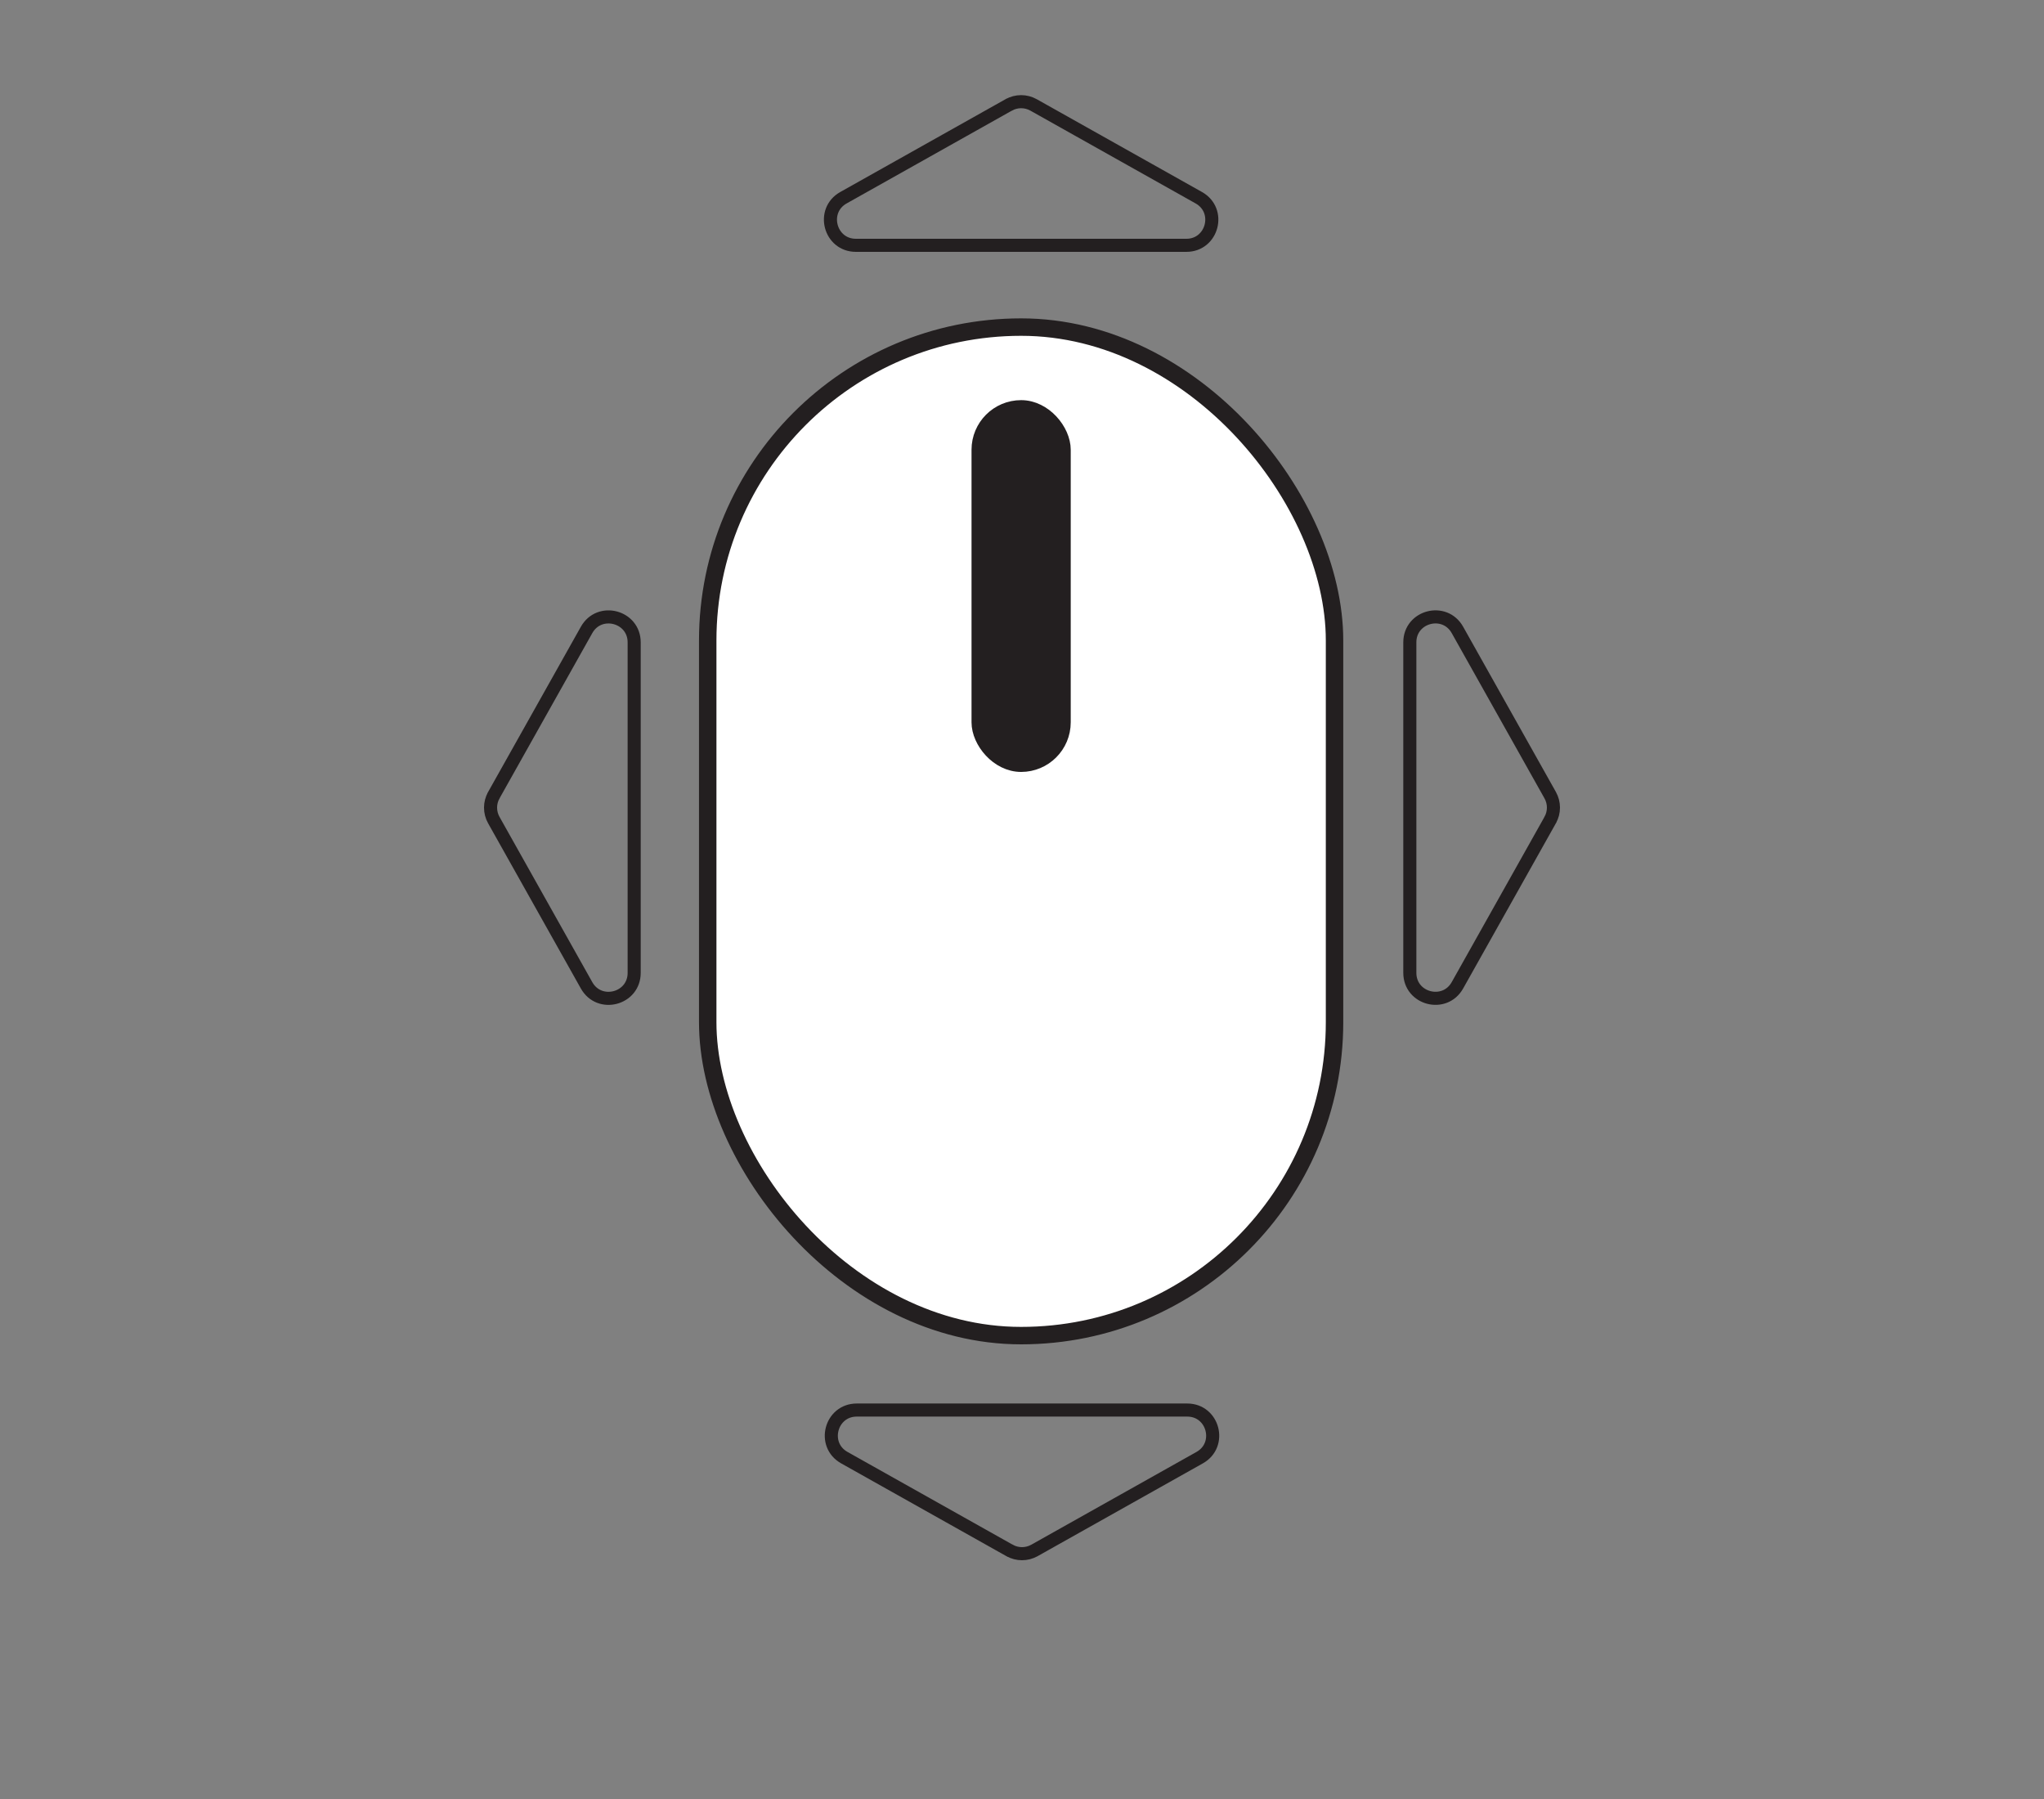 <?xml version="1.0" encoding="UTF-8"?>
<svg id="letters" xmlns="http://www.w3.org/2000/svg" viewBox="0 0 937.5 825">
  <rect x="0" y="0" width="937.5" height="825" fill="#808080" stroke="none"/>
  <defs>
    <style>
      .cls-1 {
        fill: none;
        stroke-linecap: round;
        stroke-width: 6px;
      }

      .cls-1, .cls-2, .cls-3 {
        stroke: #231f20;
        stroke-miterlimit: 10;
      }

      .cls-2 {
        fill: #231f20;
      }

      .cls-2, .cls-3 {
        stroke-width: 8px;
      }

      .cls-3 {
        fill: #fff;
      }
    </style>
  </defs>
  <rect class="cls-3" x="324.6" y="150" width="287.5" height="462.5" rx="143.75" ry="143.75"/>
  <rect class="cls-2" x="449.6" y="187.5" width="37.5" height="162.5" rx="18.75" ry="18.75"/>
  <path class="cls-1" d="M462.64,48.12l-75.78,42.55c-10.47,5.88-6.29,21.83,5.71,21.83h151.56c12,0,16.18-15.95,5.71-21.83l-75.78-42.55c-3.55-1.99-7.87-1.99-11.42,0Z"/>
  <path class="cls-1" d="M463.04,711.01l-75.78-42.55c-10.47-5.88-6.29-21.83,5.71-21.83h151.56c12,0,16.18,15.95,5.71,21.83l-75.78,42.55c-3.55,1.99-7.87,1.99-11.42,0Z"/>
  <path class="cls-1" d="M711.01,376.07l-42.55,75.78c-5.88,10.47-21.83,6.29-21.83-5.71v-151.56c0-12,15.95-16.18,21.83-5.71l42.55,75.78c1.99,3.55,1.99,7.87,0,11.42Z"/>
  <path class="cls-1" d="M226.49,364.66l42.55-75.78c5.88-10.47,21.83-6.29,21.83,5.71v151.56c0,12-15.95,16.18-21.83,5.71l-42.55-75.78c-1.99-3.55-1.99-7.87,0-11.42Z"/>
</svg>
